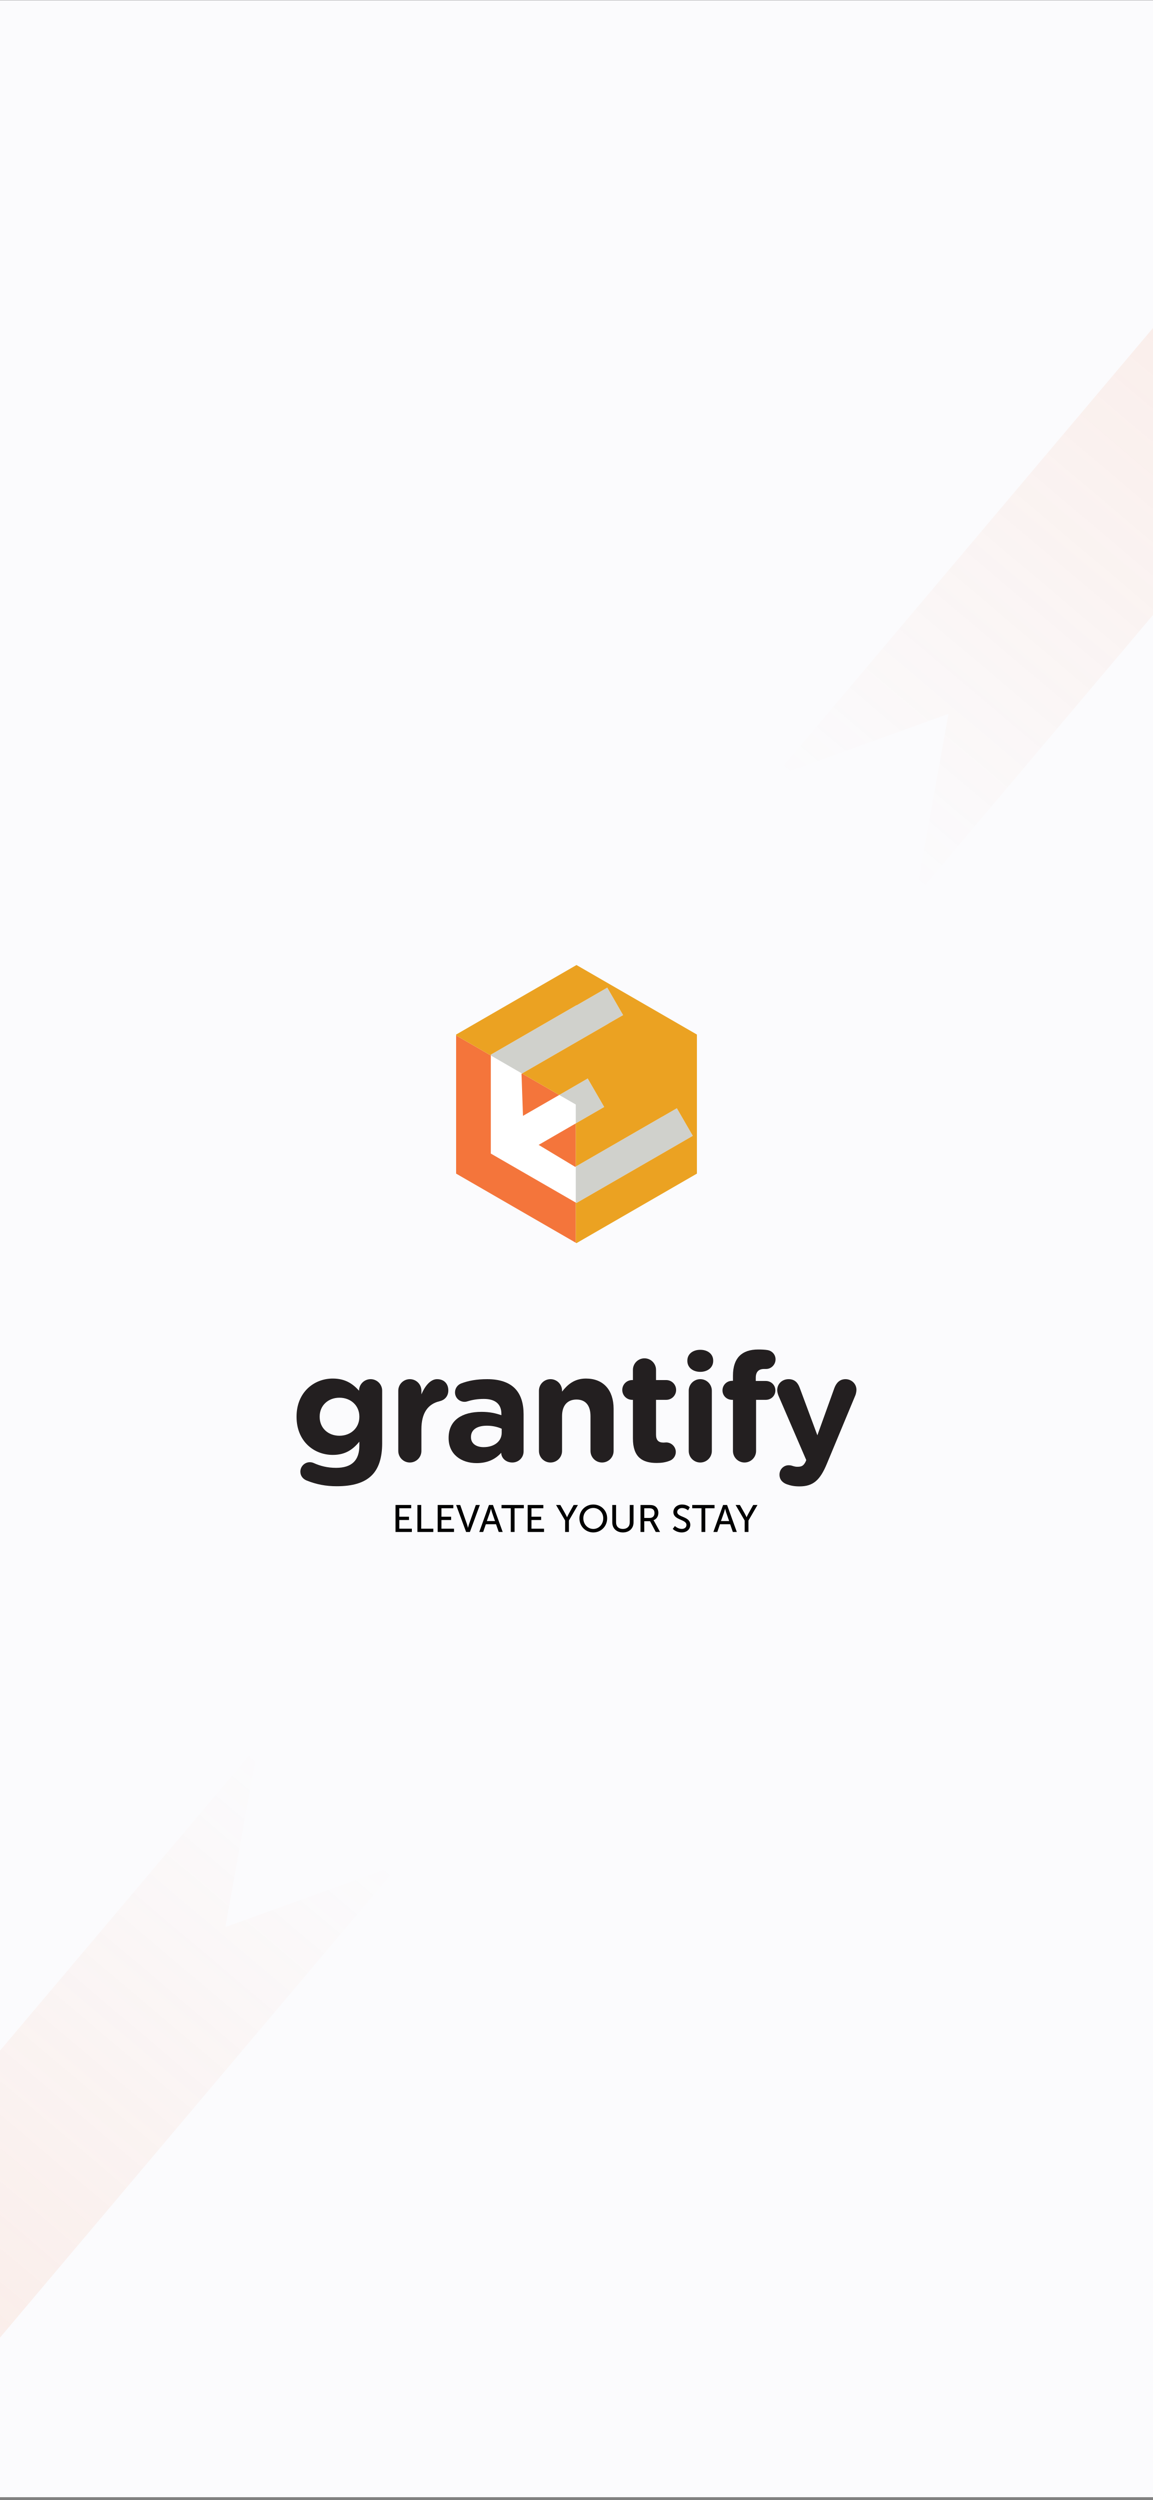 <svg width="375" height="813" viewBox="0 0 375 813" fill="none" xmlns="http://www.w3.org/2000/svg">
<rect x="0" y="0" width="375" height="813" fill="#808080" stroke="none"/>
<g clip-path="url(#clip0_0_7)">
<rect width="375" height="812" transform="translate(0 0.088)" fill="#FBFBFD"/>
<path d="M99.814 481.496C98.531 481.002 97.689 479.962 97.689 478.578C97.689 476.895 99.072 475.51 100.753 475.51C101.249 475.51 101.643 475.61 101.992 475.758C104.166 476.747 106.491 477.341 109.311 477.341C114.456 477.341 116.878 474.867 116.878 470.119V468.832C114.655 471.505 112.229 473.137 108.222 473.137C102.04 473.137 96.45 468.636 96.45 460.77V460.67C96.45 452.756 102.138 448.304 108.222 448.304C112.326 448.304 114.753 450.034 116.781 452.262V452.211C116.781 450.183 118.464 448.502 120.54 448.502C122.616 448.502 124.299 450.183 124.299 452.262V469.326C124.299 474.075 123.161 477.537 120.934 479.764C118.463 482.237 114.655 483.326 109.51 483.326C105.995 483.326 102.931 482.733 99.814 481.496ZM116.879 460.769V460.669C116.879 457.059 114.059 454.536 110.401 454.536C106.739 454.536 103.968 457.058 103.968 460.669V460.769C103.968 464.429 106.739 466.904 110.401 466.904C114.058 466.904 116.879 464.381 116.879 460.769Z" fill="#231F20"/>
<path d="M129.535 452.262C129.535 450.183 131.218 448.502 133.294 448.502C135.375 448.502 137.057 450.183 137.057 452.262V453.449C138.142 450.877 139.926 448.503 142.15 448.503C144.474 448.503 145.812 450.035 145.812 452.163C145.812 454.142 144.527 455.329 142.991 455.677C139.183 456.567 137.057 459.485 137.057 464.826V471.85C137.057 473.927 135.375 475.61 133.294 475.61C131.217 475.61 129.535 473.927 129.535 471.85V452.262Z" fill="#231F20"/>
<path d="M145.905 467.694V467.594C145.905 461.807 150.31 459.137 156.593 459.137C159.263 459.137 161.194 459.582 163.071 460.224V459.78C163.071 456.663 161.141 454.931 157.382 454.931C155.305 454.931 153.623 455.228 152.188 455.675C151.745 455.822 151.448 455.871 151.099 455.871C149.368 455.871 147.986 454.536 147.986 452.805C147.986 451.468 148.827 450.33 150.014 449.886C152.388 448.995 154.96 448.501 158.472 448.501C162.576 448.501 165.547 449.589 167.425 451.468C169.404 453.447 170.294 456.365 170.294 459.928V471.997C170.294 474.025 168.661 475.608 166.632 475.608C164.458 475.608 163.023 474.074 163.023 472.491V472.442C161.194 474.47 158.67 475.805 155.009 475.805C150.013 475.807 145.905 472.937 145.905 467.694ZM163.168 465.963V464.628C161.884 464.035 160.201 463.639 158.373 463.639C155.158 463.639 153.179 464.925 153.179 467.299V467.398C153.179 469.426 154.861 470.613 157.283 470.613C160.795 470.612 163.168 468.685 163.168 465.963Z" fill="#231F20"/>
<path d="M175.284 452.262C175.284 450.183 176.966 448.502 179.043 448.502C181.12 448.502 182.802 450.183 182.802 452.262V452.559C184.533 450.331 186.76 448.304 190.569 448.304C196.258 448.304 199.571 452.063 199.571 458.149V471.85C199.571 473.927 197.888 475.61 195.811 475.61C193.735 475.61 192.052 473.927 192.052 471.85V460.522C192.052 456.96 190.369 455.131 187.5 455.131C184.631 455.131 182.802 456.96 182.802 460.522V471.85C182.802 473.927 181.12 475.61 179.043 475.61C176.966 475.61 175.284 473.927 175.284 471.85V452.262Z" fill="#231F20"/>
<path d="M205.849 467.794V455.229H205.601C203.821 455.229 202.386 453.794 202.386 452.014C202.386 450.234 203.821 448.799 205.601 448.799H205.849V445.485C205.849 443.407 207.531 441.726 209.608 441.726C211.685 441.726 213.367 443.407 213.367 445.485V448.799H216.679C218.463 448.799 219.898 450.234 219.898 452.014C219.898 453.794 218.463 455.229 216.679 455.229H213.367V466.557C213.367 468.288 214.107 469.129 215.79 469.129C216.038 469.129 216.533 469.08 216.68 469.08C218.363 469.08 219.797 470.464 219.797 472.195C219.797 473.532 218.907 474.619 217.866 475.015C216.484 475.56 215.196 475.757 213.566 475.757C208.966 475.758 205.849 473.927 205.849 467.794Z" fill="#231F20"/>
<path d="M223.553 442.468C223.553 440.291 225.381 438.954 227.759 438.954C230.132 438.954 231.961 440.291 231.961 442.468V442.566C231.961 444.744 230.132 446.128 227.759 446.128C225.381 446.128 223.553 444.744 223.553 442.566V442.468ZM223.999 452.262C223.999 450.183 225.678 448.502 227.759 448.502C229.835 448.502 231.518 450.183 231.518 452.262V471.85C231.518 473.927 229.835 475.61 227.759 475.61C225.678 475.61 223.999 473.927 223.999 471.85V452.262Z" fill="#231F20"/>
<path d="M238.387 455.228H238.09C236.359 455.228 234.977 453.893 234.977 452.162C234.977 450.431 236.359 449.045 238.09 449.045H238.387V447.364C238.387 444.444 239.13 442.319 240.516 440.933C241.902 439.547 243.93 438.856 246.6 438.856C247.787 438.856 248.827 438.905 249.668 439.053C250.952 439.25 252.24 440.388 252.24 442.071C252.24 443.754 250.854 445.188 249.172 445.188H248.529C246.799 445.188 245.806 446.078 245.806 448.057V449.095H249.074C250.805 449.095 252.187 450.43 252.187 452.161C252.187 453.892 250.805 455.227 249.074 455.227H245.908V471.848C245.908 473.925 244.225 475.608 242.145 475.608C240.068 475.608 238.386 473.925 238.386 471.848V455.228H238.387Z" fill="#231F20"/>
<path d="M255.894 482.683C254.804 482.287 253.52 481.397 253.52 479.568C253.52 477.737 254.955 476.5 256.487 476.5C257.081 476.5 257.429 476.6 257.726 476.699C258.369 476.896 258.763 476.996 259.307 476.996C260.644 476.996 261.286 476.748 261.978 475.413L262.225 474.819L253.175 453.845C252.976 453.349 252.777 452.608 252.777 452.114C252.777 449.986 254.411 448.503 256.487 448.503C258.369 448.503 259.458 449.542 260.1 451.321L265.838 466.757L271.377 451.372C271.971 449.79 273.06 448.503 274.989 448.503C276.916 448.503 278.55 449.986 278.55 451.966C278.55 452.56 278.351 453.401 278.204 453.746L268.955 475.956C266.727 481.349 264.501 483.376 260.002 483.376C258.32 483.375 257.134 483.128 255.894 482.683Z" fill="#231F20"/>
<path d="M187.264 379.353V391.082L159.633 375.142V343.243L169.785 349.107L169.613 349.203L170.094 362.875L181.88 356.087L187.264 359.183V365.336L175.186 372.315L187.072 379.468L187.264 379.353Z" fill="white"/>
<path d="M215.356 363.144V363.164L220.142 360.394L225.334 369.373L215.356 375.142L187.494 391.217L187.264 391.082V379.353L215.356 363.144Z" fill="#D0D1CC"/>
<path d="M191.146 350.722L196.512 359.99L187.264 365.336V359.183L181.88 356.087L191.146 350.722Z" fill="#D0D1CC"/>
<path d="M187.553 326.918L197.512 321.169L202.664 330.11L197.876 332.859L197.896 332.88L169.785 349.107L159.633 343.243V342.975L187.494 326.881L187.553 326.918Z" fill="#D0D1CC"/>
<path d="M159.633 343.243L148.346 336.726V381.659L187.264 404.138V391.082L159.633 375.142V343.243Z" fill="#F4753B"/>
<path d="M175.186 372.315L187.072 379.468L187.264 379.353V365.336L175.186 372.315Z" fill="#F4753B"/>
<path d="M181.88 356.087L169.785 349.107L169.613 349.203L170.094 362.875L181.88 356.087Z" fill="#F4753B"/>
<path d="M198.184 319.997L187.494 313.825L148.346 336.436V336.726L159.633 343.243V342.975L187.494 326.881L187.553 326.918L197.512 321.169L202.664 330.11L197.876 332.859L197.896 332.88L169.785 349.107L181.88 356.087L191.146 350.722L196.512 359.99L187.264 365.336V379.353L215.356 363.144V363.164L220.142 360.394L225.334 369.373L215.356 375.142L187.494 391.217L187.264 391.082V404.138L187.494 404.272L226.662 381.659V369.373V336.436L198.184 319.997Z" fill="#EBA222"/>
<path d="M128.637 489.418H133.737V490.486H129.869V493.237H133.016V494.305H129.869V497.129H133.951V498.199H128.637V489.418Z" fill="#010101"/>
<path d="M135.765 489.418H136.996V497.13H140.928V498.2H135.764V489.418H135.765Z" fill="#010101"/>
<path d="M142.345 489.418H147.445V490.486H143.577V493.237H146.724V494.305H143.577V497.129H147.66V498.199H142.346V489.418H142.345Z" fill="#010101"/>
<path d="M148.353 489.418H149.682L151.86 495.626C152.022 496.097 152.194 496.831 152.194 496.831H152.22C152.22 496.831 152.393 496.097 152.554 495.626L154.759 489.418H156.062L152.829 498.2H151.598L148.353 489.418Z" fill="#010101"/>
<path d="M161.325 495.675H158.016L157.144 498.2H155.875L159.037 489.418H160.329L163.491 498.2H162.207L161.325 495.675ZM159.672 490.623C159.672 490.623 159.473 491.42 159.322 491.868L158.338 494.655H161.001L160.032 491.868C159.882 491.42 159.694 490.623 159.694 490.623H159.672Z" fill="#010101"/>
<path d="M166.124 490.486H163.116V489.418H170.368V490.486H167.356V498.2H166.124V490.486Z" fill="#010101"/>
<path d="M171.622 489.418H176.722V490.486H172.854V493.237H176.001V494.305H172.854V497.129H176.937V498.199H171.623V489.418H171.622Z" fill="#010101"/>
<path d="M183.801 494.48L180.853 489.418H182.246L183.876 492.304C184.15 492.788 184.409 493.41 184.409 493.41H184.435C184.435 493.41 184.694 492.802 184.968 492.304L186.575 489.418H187.969L185.032 494.48V498.2H183.8V494.48H183.801Z" fill="#010101"/>
<path d="M192.968 489.268C195.503 489.268 197.471 491.221 197.471 493.747C197.471 496.335 195.503 498.351 192.968 498.351C190.43 498.351 188.45 496.334 188.45 493.747C188.45 491.221 190.43 489.268 192.968 489.268ZM192.968 497.218C194.76 497.218 196.201 495.726 196.201 493.746C196.201 491.831 194.76 490.389 192.968 490.389C191.177 490.389 189.72 491.831 189.72 493.746C189.72 495.726 191.177 497.218 192.968 497.218Z" fill="#010101"/>
<path d="M199.139 489.418H200.37V495.091C200.37 496.434 201.237 497.218 202.582 497.218C203.937 497.218 204.82 496.434 204.82 495.065V489.419H206.051V495.092C206.051 497.044 204.647 498.352 202.596 498.352C200.542 498.352 199.138 497.044 199.138 495.092V489.418H199.139Z" fill="#010101"/>
<path d="M208.316 489.418H211.002C211.922 489.418 212.309 489.491 212.647 489.617C213.541 489.953 214.126 490.836 214.126 491.992C214.126 493.111 213.503 494.057 212.545 494.369V494.393C212.545 494.393 212.647 494.504 212.808 494.791L214.671 498.199H213.277L211.425 494.703H209.547V498.199H208.316V489.418ZM211.313 493.636C212.27 493.636 212.868 493.026 212.868 492.043C212.868 491.396 212.62 490.936 212.173 490.686C211.937 490.562 211.652 490.487 210.964 490.487H209.548V493.636H211.313Z" fill="#010101"/>
<path d="M219.508 496.259C219.508 496.259 220.443 497.205 221.75 497.205C222.568 497.205 223.267 496.745 223.267 495.911C223.267 494.007 219.012 494.418 219.012 491.718C219.012 490.352 220.196 489.268 221.848 489.268C223.478 489.268 224.337 490.153 224.337 490.153L223.777 491.173C223.777 491.173 222.966 490.414 221.847 490.414C220.915 490.414 220.254 490.998 220.254 491.694C220.254 493.51 224.509 493.026 224.509 495.874C224.509 497.23 223.465 498.352 221.723 498.352C219.857 498.352 218.812 497.193 218.812 497.193L219.508 496.259Z" fill="#010101"/>
<path d="M228.152 490.486H225.144V489.418H232.396V490.486H229.384V498.2H228.152V490.486Z" fill="#010101"/>
<path d="M237.47 495.675H234.161L233.29 498.2H232.02L235.182 489.418H236.474L239.636 498.2H238.352L237.47 495.675ZM235.817 490.623C235.817 490.623 235.618 491.42 235.468 491.868L234.484 494.655H237.147L236.177 491.868C236.028 491.42 235.839 490.623 235.839 490.623H235.817Z" fill="#010101"/>
<path d="M242.194 494.48L239.246 489.418H240.64L242.27 492.304C242.544 492.788 242.807 493.41 242.807 493.41H242.829C242.829 493.41 243.092 492.802 243.366 492.304L244.97 489.418H246.364L243.426 494.48V498.2H242.195V494.48H242.194Z" fill="#010101"/>
<path fill-rule="evenodd" clip-rule="evenodd" d="M462.152 96.739L416.15 57.911L252.24 252.108L252.512 252.338L308.471 232.153L297.972 290.707L298.243 290.936L462.152 96.739Z" fill="url(#paint0_linear_0_7)"/>
<path fill-rule="evenodd" clip-rule="evenodd" d="M-80.376 762.094L-34.374 800.922L129.535 606.724L129.264 606.495L73.305 626.679L83.804 568.126L83.533 567.896L-80.376 762.094Z" fill="url(#paint1_linear_0_7)"/>
</g>
<defs>
<linearGradient id="paint0_linear_0_7" x1="439.151" y1="77.325" x2="275.242" y2="271.522" gradientUnits="userSpaceOnUse">
<stop stop-color="#F4753B" stop-opacity="0.12"/>
<stop offset="1" stop-color="#F4753B" stop-opacity="0"/>
</linearGradient>
<linearGradient id="paint1_linear_0_7" x1="-57.375" y1="781.508" x2="106.534" y2="587.31" gradientUnits="userSpaceOnUse">
<stop stop-color="#F4753B" stop-opacity="0.12"/>
<stop offset="1" stop-color="#F4753B" stop-opacity="0"/>
</linearGradient>
<clipPath id="clip0_0_7">
<rect width="375" height="812" fill="white" transform="translate(0 0.088)"/>
</clipPath>
</defs>
</svg>
